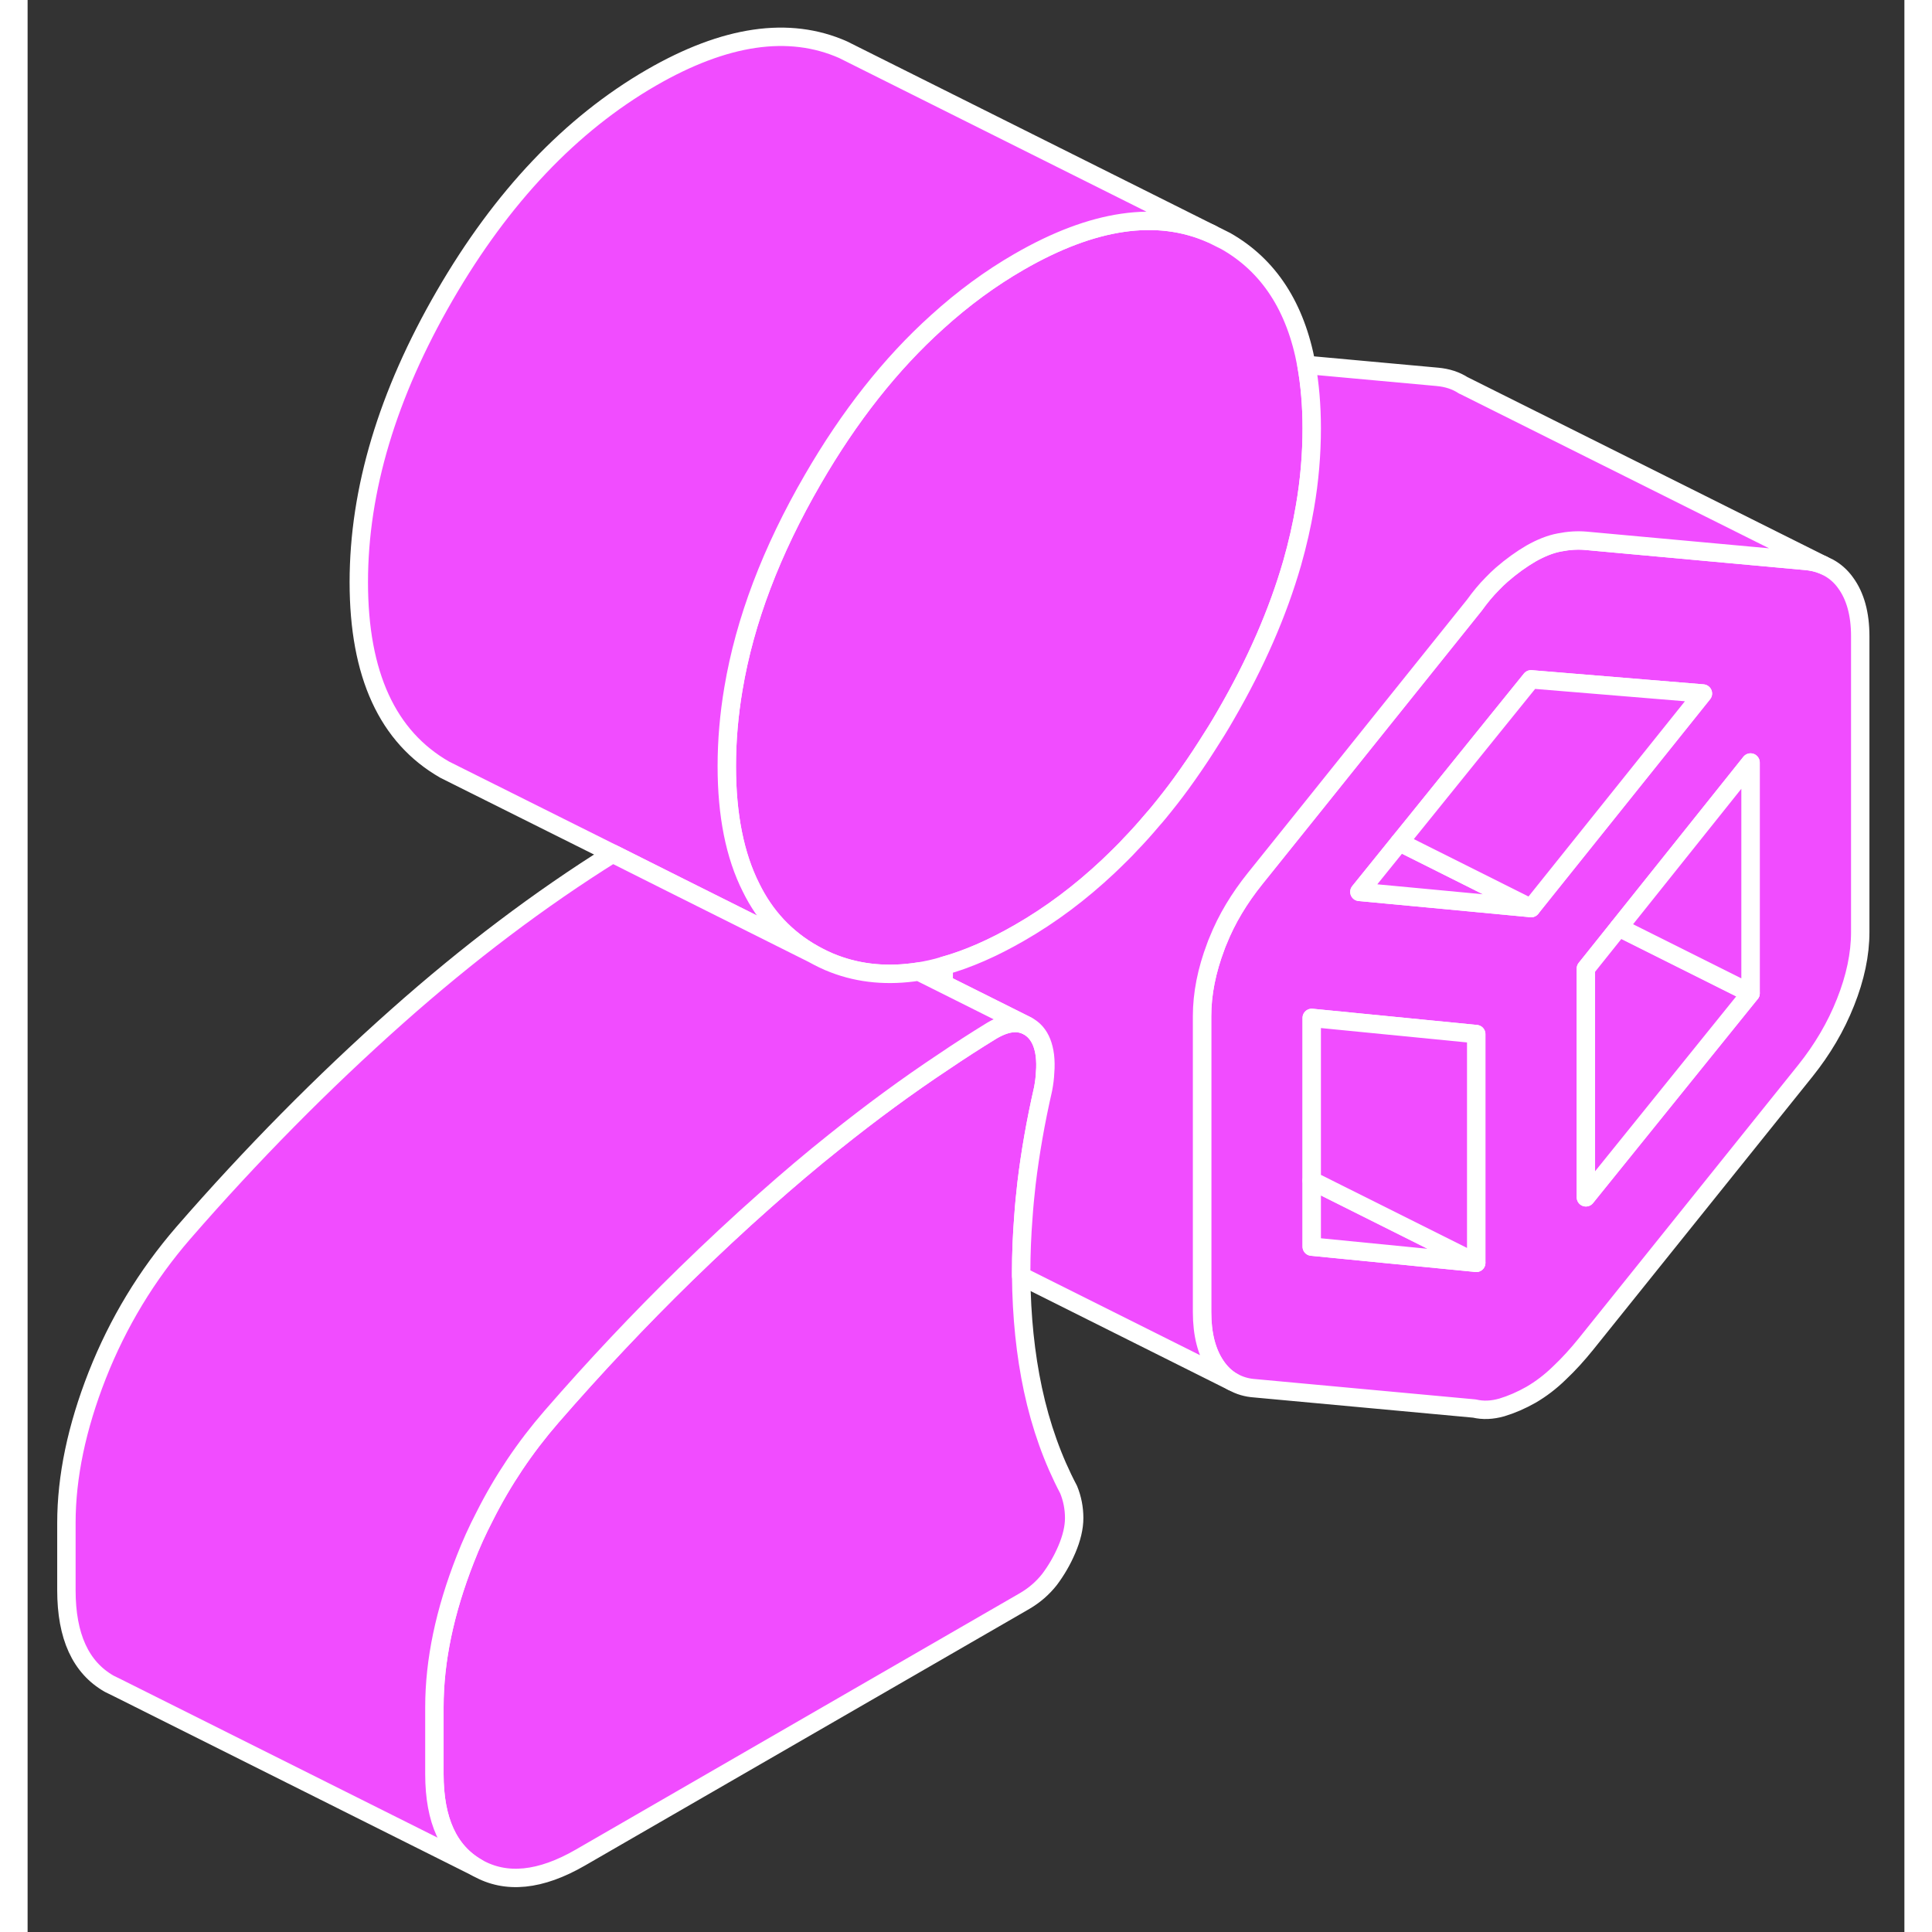 <svg width="96" height="96" viewBox="0 0 102 105" fill="#F14CFF" xmlns="http://www.w3.org/2000/svg" stroke-width="1px" stroke-linecap="round" stroke-linejoin="round"><rect x="0" y="0" width="102" height="105" fill="#333333" stroke="none"/><path d="M98.8 31.671C98.55 31.321 98.24 31.051 97.9 30.861L97.57 30.701C97.28 30.581 96.97 30.511 96.62 30.481L84.69 29.391C84.23 29.351 83.75 29.381 83.25 29.481C82.76 29.571 82.24 29.781 81.71 30.081C81.18 30.391 80.65 30.771 80.12 31.231C79.94 31.391 79.77 31.551 79.6 31.731C79.26 32.071 78.94 32.461 78.63 32.891L73.64 39.111L70.09 43.541L66.71 47.751C65.86 48.811 65.17 49.941 64.69 51.151C64.65 51.241 64.61 51.341 64.58 51.431C64.08 52.751 63.83 54.011 63.83 55.231V71.301C63.83 72.521 64.08 73.491 64.58 74.231C64.83 74.601 65.13 74.891 65.48 75.091H65.49C65.85 75.301 66.25 75.421 66.71 75.451L78.63 76.551C79.1 76.661 79.59 76.641 80.12 76.491C80.65 76.331 81.18 76.101 81.71 75.801C82.24 75.491 82.76 75.101 83.25 74.621C83.75 74.151 84.23 73.621 84.69 73.051L96.62 58.191C97.54 57.041 98.27 55.811 98.8 54.471C99.33 53.141 99.6 51.871 99.6 50.651V34.581C99.6 33.361 99.33 32.391 98.8 31.671ZM78.73 68.631L69.79 67.751V55.321L70.81 55.421L78.73 56.201V68.631ZM82.47 48.401L81.71 49.351L76.11 48.821L72.38 48.471L74.56 45.771L75.33 44.821L79.6 39.531L81.71 36.921L91.05 37.691L82.47 48.401ZM93.64 53.981L84.69 65.071V52.641L86.48 50.401L93.64 41.441V53.981Z" stroke="white" stroke-linejoin="round"/><path d="M56.879 82.501C56.879 83.031 56.739 83.601 56.479 84.211C56.219 84.821 55.899 85.361 55.539 85.841C55.169 86.311 54.719 86.701 54.189 87.011L30.049 100.951C27.869 102.211 25.999 102.401 24.439 101.511C22.879 100.621 22.109 98.931 22.109 96.421V92.771C22.109 90.261 22.669 87.581 23.789 84.731C24.099 83.931 24.449 83.161 24.839 82.411C25.819 80.461 27.029 78.661 28.459 77.011C30.829 74.281 33.269 71.691 35.779 69.241C37.199 67.861 38.629 66.521 40.089 65.231C41.339 64.121 42.599 63.051 43.869 62.041C45.829 60.471 47.799 59.021 49.789 57.701C50.659 57.111 51.529 56.551 52.409 56.011C52.939 55.701 53.399 55.571 53.799 55.601C53.989 55.621 54.169 55.671 54.329 55.751C54.499 55.841 54.659 55.961 54.789 56.111C55.059 56.421 55.219 56.831 55.289 57.371C55.319 57.651 55.329 57.961 55.299 58.291C55.289 58.571 55.249 58.871 55.189 59.191C54.789 60.941 54.489 62.651 54.289 64.321C54.219 64.941 54.159 65.541 54.119 66.131C54.039 67.151 53.999 68.151 53.999 69.111V69.351C54.019 71.541 54.229 73.601 54.639 75.521C55.069 77.521 55.719 79.331 56.579 80.961C56.779 81.451 56.879 81.971 56.879 82.501Z" stroke="white" stroke-linejoin="round"/><path d="M78.729 68.631L69.789 67.751V64.161L78.729 68.631Z" stroke="white" stroke-linejoin="round"/><path d="M93.639 53.981L84.689 65.071V52.641L86.48 50.401L93.639 53.981Z" stroke="white" stroke-linejoin="round"/><path d="M93.638 41.441V53.981L86.478 50.401L93.638 41.441Z" stroke="white" stroke-linejoin="round"/><path d="M81.709 49.351L76.109 48.821L72.379 48.471L74.559 45.771L81.709 49.351Z" stroke="white" stroke-linejoin="round"/><path d="M91.049 37.691L82.469 48.401L81.709 49.351L74.559 45.771L75.329 44.821L79.599 39.531L81.709 36.921L91.049 37.691Z" stroke="white" stroke-linejoin="round"/><path d="M48.43 52.801L49.79 53.481V52.491C49.33 52.631 48.87 52.731 48.43 52.801Z" stroke="white" stroke-linejoin="round"/><path d="M78.729 56.201V68.631L69.789 64.161V55.321L70.809 55.421L78.729 56.201Z" stroke="white" stroke-linejoin="round"/><path d="M69.79 23.281C69.79 24.691 69.67 26.121 69.42 27.561C69.25 28.561 69.02 29.571 68.73 30.591C67.95 33.301 66.75 36.051 65.12 38.861C64.79 39.441 64.44 40.001 64.09 40.541C63.64 41.251 63.17 41.931 62.7 42.581C62.3 43.131 61.89 43.651 61.48 44.151C61.36 44.291 61.25 44.431 61.12 44.571C60.74 45.021 60.35 45.461 59.95 45.871C59.79 46.051 59.62 46.221 59.45 46.391C59.21 46.631 58.97 46.861 58.73 47.091C57.22 48.511 55.61 49.721 53.9 50.701C52.46 51.531 51.09 52.131 49.79 52.491C49.33 52.631 48.87 52.731 48.43 52.801C46.78 53.061 45.24 52.921 43.83 52.381C43.43 52.231 43.05 52.041 42.67 51.831C41.2 50.991 40.09 49.811 39.32 48.251C38.44 46.501 38 44.301 38 41.641C38 40.251 38.12 38.851 38.36 37.431C38.98 33.731 40.42 29.941 42.67 26.061C44.66 22.621 46.91 19.771 49.43 17.501C50.84 16.221 52.32 15.131 53.9 14.221C57.91 11.911 61.39 11.401 64.34 12.711L65.12 13.101C67.46 14.431 68.92 16.681 69.5 19.831C69.69 20.881 69.79 22.031 69.79 23.281Z" stroke="white" stroke-linejoin="round"/><path d="M97.569 30.701C97.279 30.581 96.969 30.511 96.619 30.481L84.689 29.391C84.229 29.351 83.749 29.381 83.249 29.481C82.759 29.571 82.239 29.781 81.709 30.081C81.179 30.391 80.649 30.771 80.119 31.231C79.939 31.391 79.769 31.551 79.599 31.731C79.259 32.071 78.939 32.461 78.629 32.891L73.639 39.111L70.089 43.541L66.709 47.751C65.859 48.811 65.169 49.941 64.689 51.151C64.649 51.241 64.609 51.341 64.579 51.431C64.079 52.751 63.829 54.011 63.829 55.231V71.301C63.829 72.521 64.079 73.491 64.579 74.231C64.829 74.601 65.129 74.891 65.479 75.091L53.999 69.351V69.111C53.999 68.151 54.039 67.151 54.119 66.131C54.159 65.541 54.219 64.941 54.289 64.321C54.489 62.651 54.789 60.941 55.189 59.191C55.249 58.871 55.289 58.571 55.299 58.291C55.329 57.961 55.319 57.651 55.289 57.371C55.219 56.831 55.059 56.421 54.789 56.111C54.659 55.961 54.499 55.841 54.329 55.751L49.789 53.481V52.491C51.089 52.131 52.459 51.531 53.899 50.701C55.609 49.721 57.219 48.511 58.729 47.091C58.969 46.861 59.209 46.631 59.449 46.391C59.619 46.221 59.789 46.051 59.949 45.871C60.349 45.461 60.739 45.021 61.119 44.571C61.249 44.431 61.359 44.291 61.479 44.151C61.889 43.651 62.299 43.131 62.699 42.581C63.169 41.931 63.639 41.251 64.089 40.541C64.439 40.001 64.789 39.441 65.119 38.861C66.749 36.051 67.949 33.301 68.729 30.591C69.019 29.571 69.249 28.561 69.419 27.561C69.669 26.121 69.789 24.691 69.789 23.281C69.789 22.031 69.689 20.881 69.499 19.831L76.619 20.481C77.159 20.531 77.629 20.681 78.039 20.951H78.049L97.569 30.701Z" stroke="white" stroke-linejoin="round"/><path d="M34.339 45.761L34.309 45.741" stroke="white" stroke-linejoin="round"/><path d="M64.34 12.711C61.39 11.401 57.91 11.911 53.9 14.221C52.32 15.131 50.84 16.221 49.43 17.501C46.91 19.771 44.66 22.621 42.67 26.061C40.42 29.941 38.98 33.731 38.36 37.431C38.12 38.851 38 40.251 38 41.641C38 44.301 38.44 46.501 39.32 48.241C40.09 49.811 41.2 50.991 42.67 51.831L35.31 48.151L31.8 46.391L23.45 42.221L22.67 41.831C19.56 40.051 18 36.661 18 31.641C18 26.621 19.56 21.431 22.67 16.061C25.78 10.691 29.53 6.751 33.9 4.221C37.9 1.911 41.38 1.401 44.32 2.701L45.12 3.101L64.34 12.711Z" stroke="white" stroke-linejoin="round"/><path d="M54.329 55.751C54.169 55.671 53.989 55.621 53.799 55.601C53.399 55.571 52.939 55.701 52.409 56.011C51.529 56.551 50.659 57.111 49.789 57.701C47.799 59.021 45.829 60.471 43.869 62.041C42.599 63.051 41.339 64.121 40.089 65.231C38.629 66.521 37.199 67.861 35.779 69.241C33.269 71.691 30.829 74.281 28.459 77.011C27.029 78.661 25.819 80.461 24.839 82.411C24.449 83.161 24.099 83.931 23.789 84.731C22.669 87.581 22.109 90.261 22.109 92.771V96.421C22.109 98.931 22.879 100.621 24.439 101.511L4.929 91.751L4.439 91.511C2.879 90.621 2.109 88.931 2.109 86.421V82.771C2.109 80.261 2.669 77.581 3.789 74.731C4.919 71.871 6.479 69.301 8.459 67.011C12.169 62.741 16.049 58.821 20.089 55.231C23.929 51.821 27.829 48.871 31.799 46.391L35.309 48.151L42.669 51.831C43.049 52.041 43.429 52.231 43.829 52.381C45.239 52.921 46.779 53.061 48.429 52.801L54.329 55.751Z" stroke="white" stroke-linejoin="round"/></svg>
